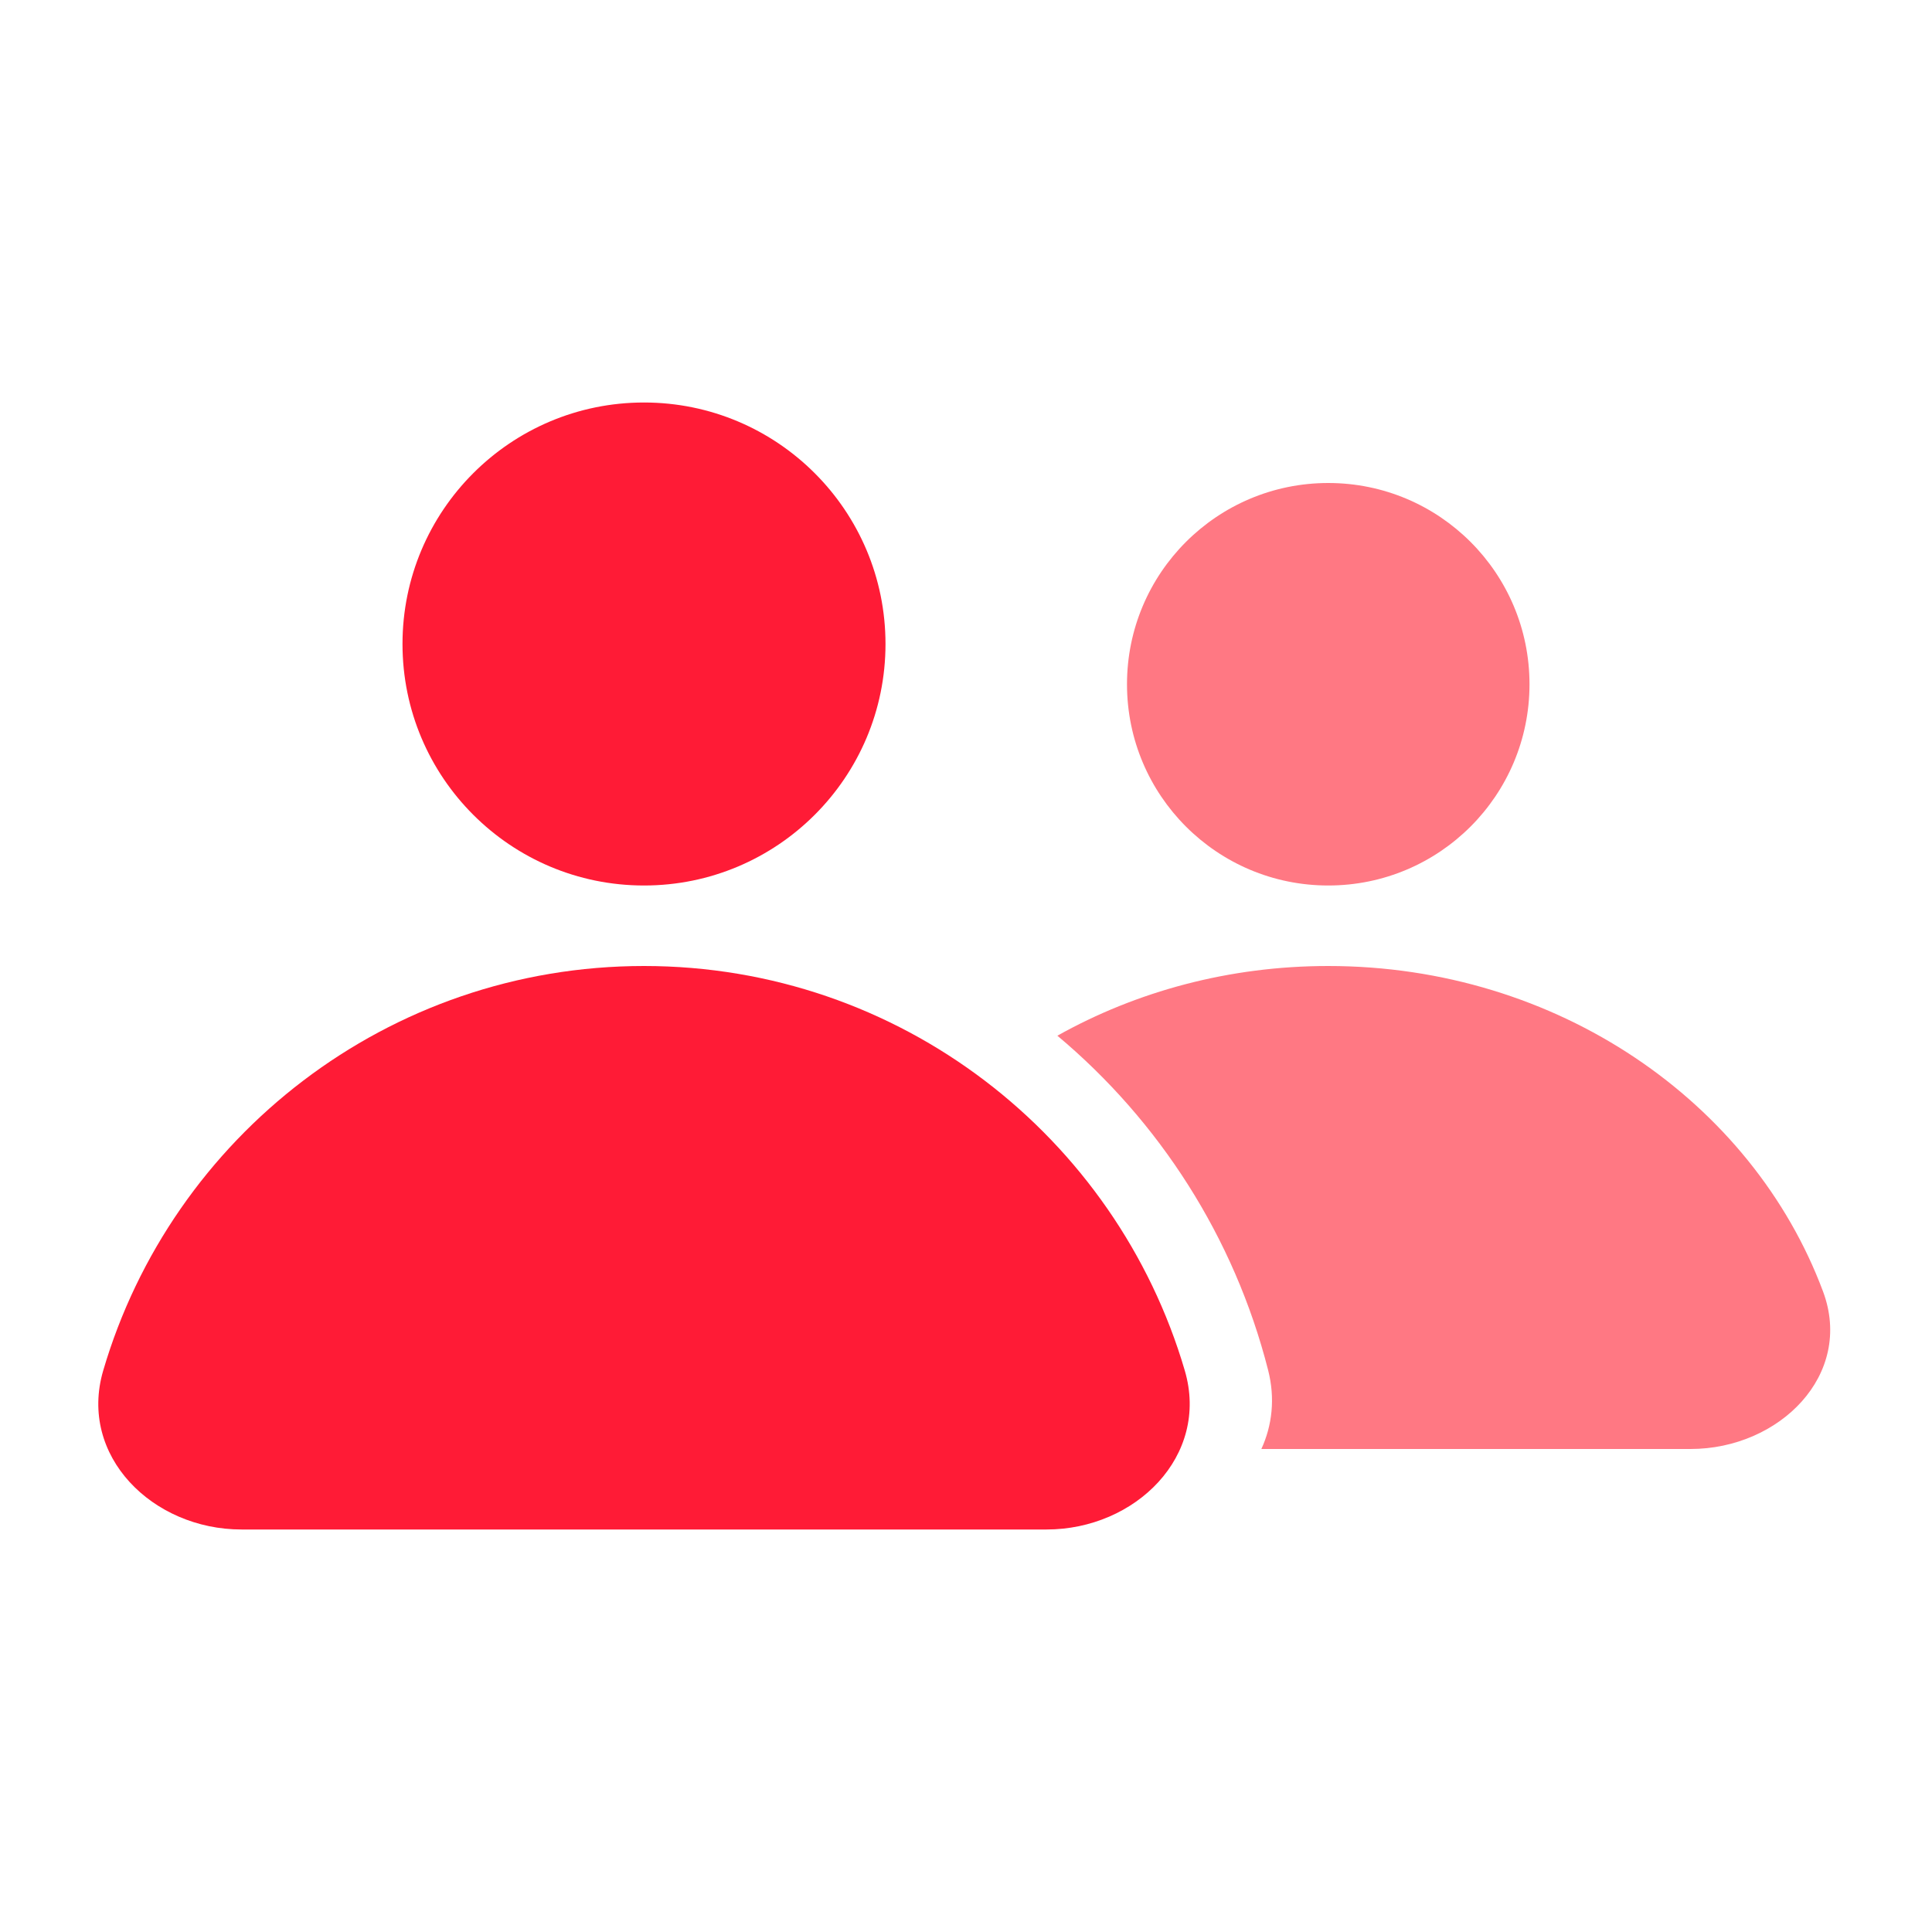 <svg width="24" height="24" viewBox="0 0 24 24" fill="none" xmlns="http://www.w3.org/2000/svg">
<path fill-rule="evenodd" clip-rule="evenodd" d="M19 8.5C19 9.881 17.881 11 16.5 11C15.119 11 14 9.881 14 8.5C14 7.119 15.119 6 16.5 6C17.881 6 19 7.119 19 8.5ZM13.135 12.866C14.401 13.926 15.333 15.371 15.753 17.02C15.843 17.373 15.803 17.709 15.669 18H21C22.105 18 23.033 17.077 22.646 16.042C21.767 13.69 19.347 12 16.5 12C15.268 12 14.117 12.316 13.135 12.866Z" fill="#FF7883"/>
<path fill-rule="evenodd" clip-rule="evenodd" d="M8 11C9.657 11 11 9.657 11 8C11 6.343 9.657 5 8 5C6.343 5 5 6.343 5 8C5 9.657 6.343 11 8 11ZM1.282 17.026C2.134 14.121 4.819 12 8 12C11.181 12 13.866 14.121 14.718 17.026C15.029 18.086 14.105 19 13 19H3C1.896 19 0.971 18.086 1.282 17.026Z" fill="#FF1B36"/>
</svg>
